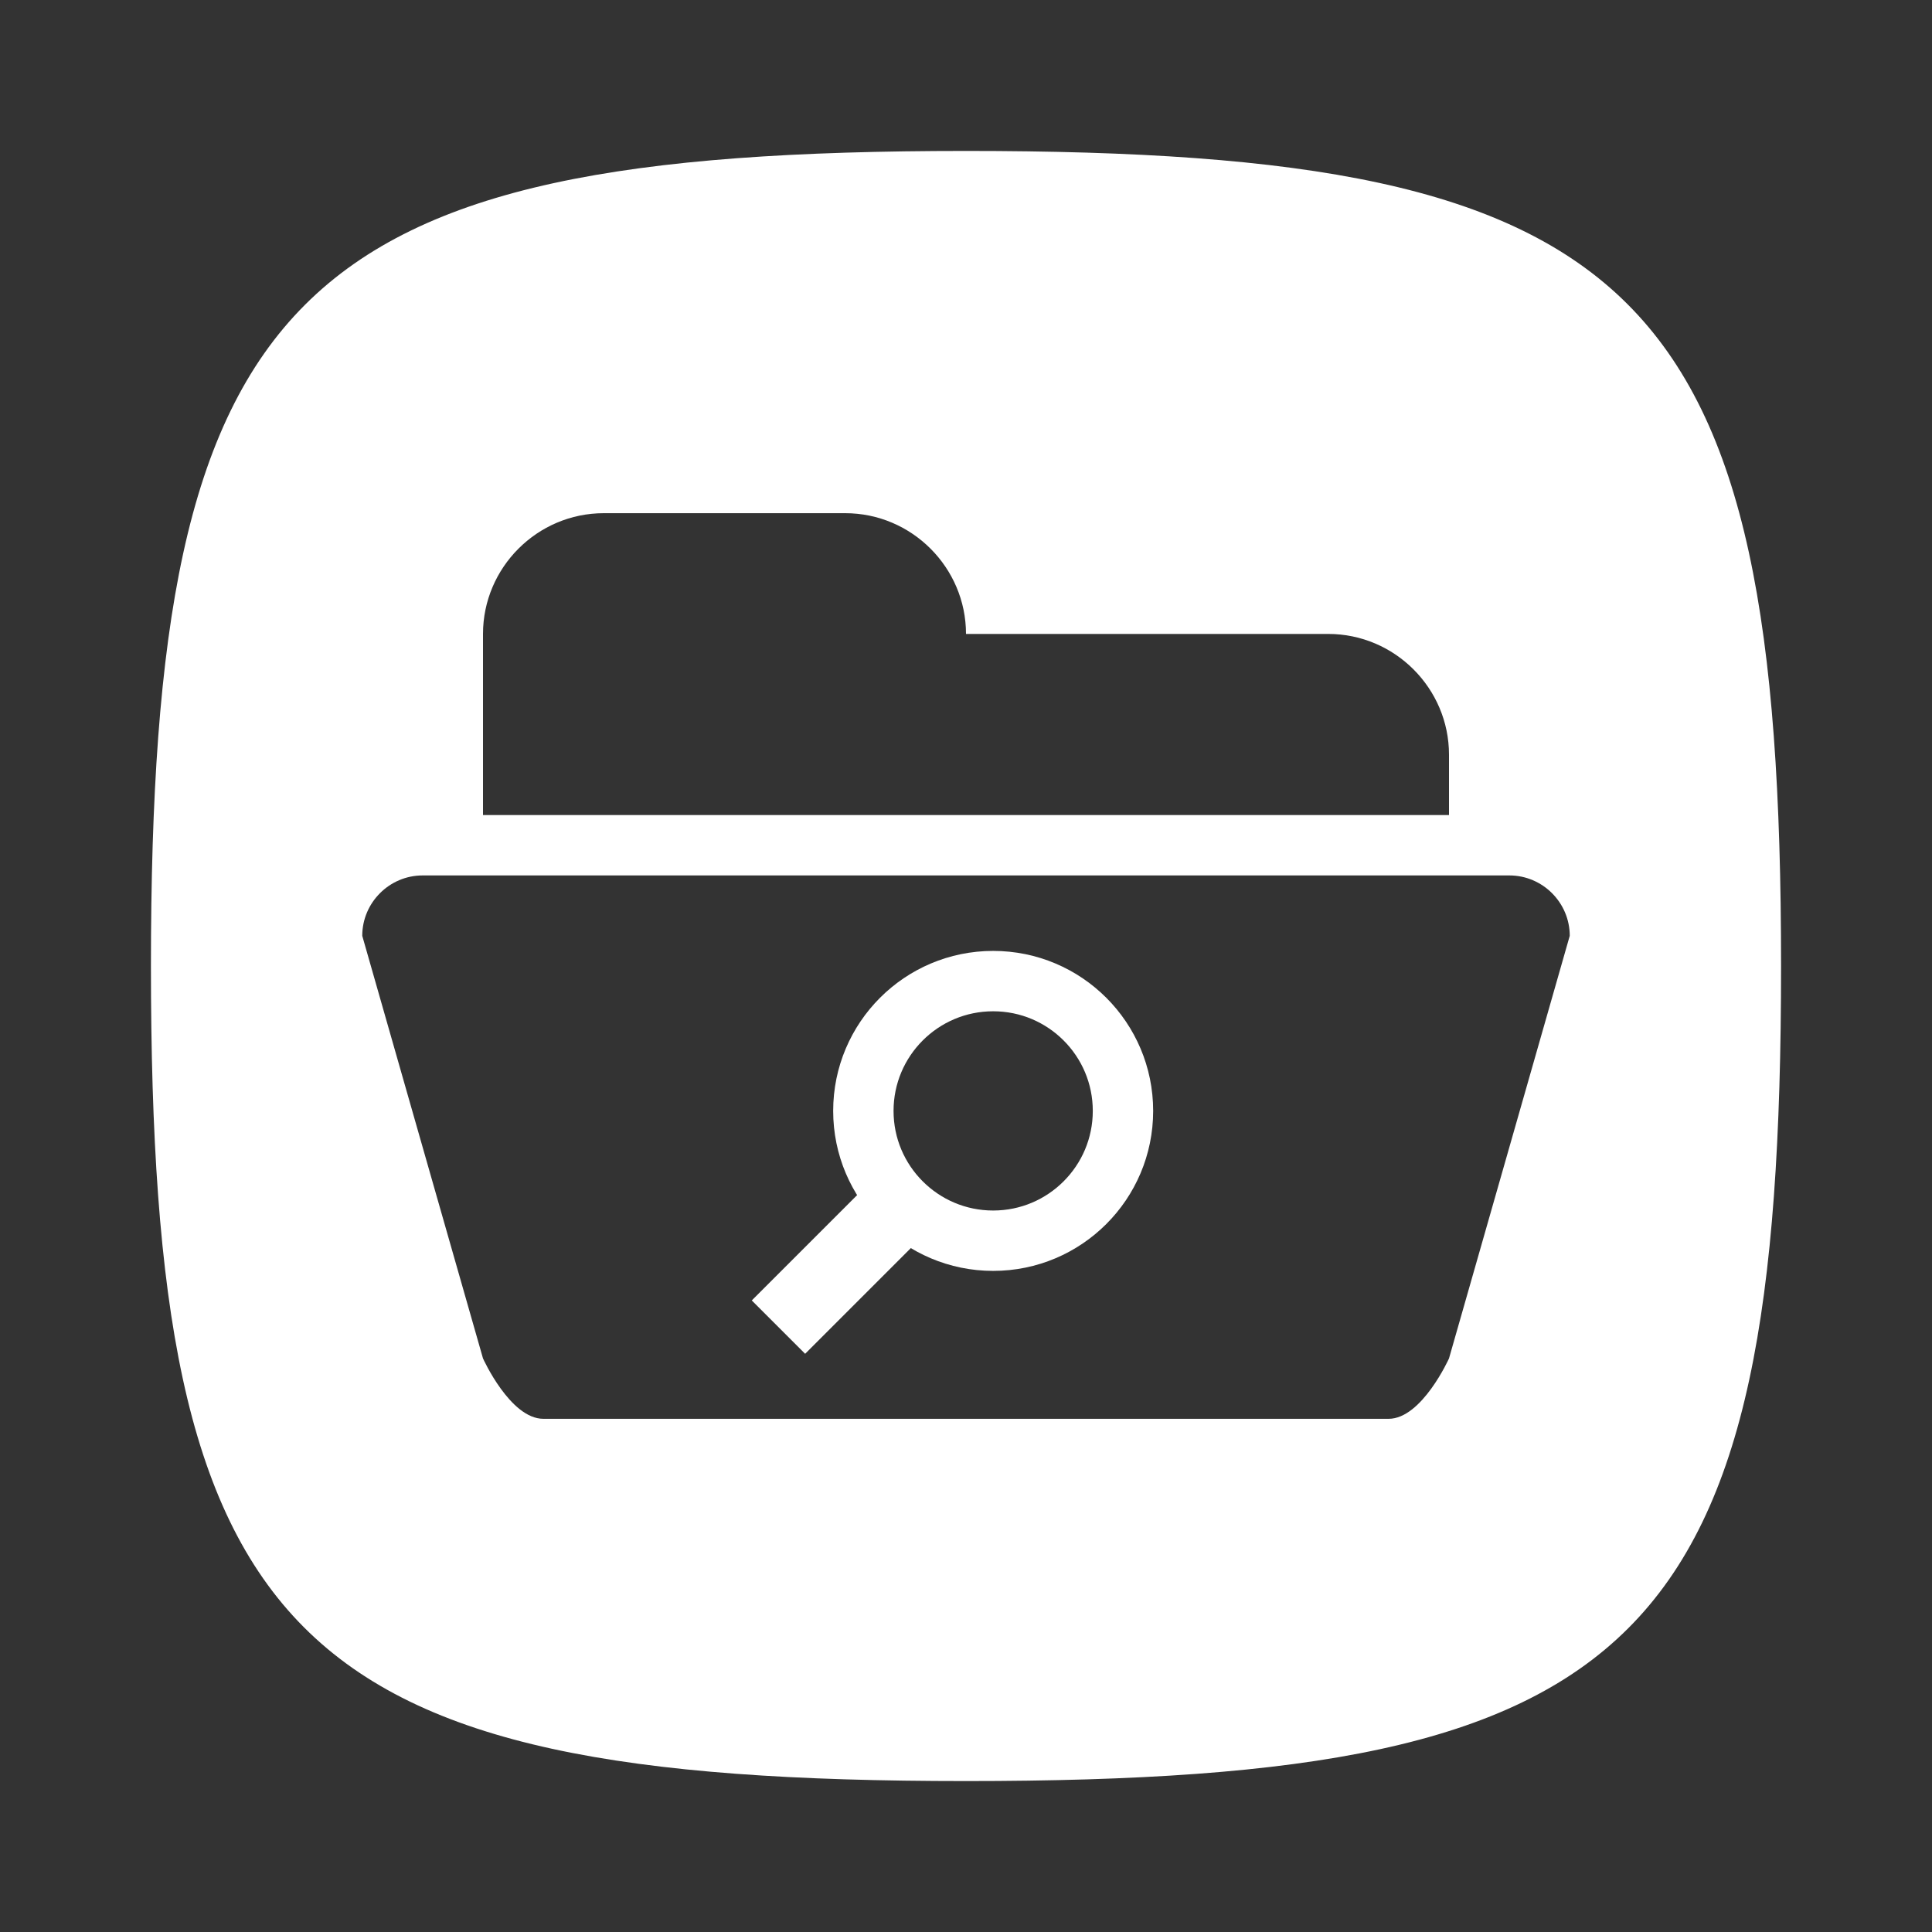 <?xml version="1.0" encoding="utf-8"?>
<!-- Generator: Adobe Illustrator 25.0.1, SVG Export Plug-In . SVG Version: 6.00 Build 0)  -->
<svg version="1.1"
	 id="svg2" inkscape:export-filename="/home/kivutar/Bureau/lakka-menu/reload.png" xmlns:cc="http://creativecommons.org/ns#" xmlns:dc="http://purl.org/dc/elements/1.1/" xmlns:inkscape="http://www.inkscape.org/namespaces/inkscape" xmlns:rdf="http://www.w3.org/1999/02/22-rdf-syntax-ns#" xmlns:sodipodi="http://sodipodi.sourceforge.net/DTD/sodipodi-0.dtd" xmlns:svg="http://www.w3.org/2000/svg"
	 xmlns="http://www.w3.org/2000/svg" xmlns:xlink="http://www.w3.org/1999/xlink" x="0px" y="0px" viewBox="0 0 64 64"
	 style="enable-background:new 0 0 64 64;" xml:space="preserve">
<rect x="0" y="0" width="64" height="64" fill="#333333" stroke="none"/>
<style type="text/css">
	.st0{fill:#FFFFFF;}
	.st1{fill:none;stroke:#FFFFFF;stroke-width:2;stroke-miterlimit:10;}
</style>
<g>
	<path class="st0" d="M32,5C9.6,5,5,9.6,5,32c0,22.4,4.5,27,27,27c22.5,0,27-4.5,27-27C59,9.5,54.4,5,32,5z M16,21c0-2.2,1.8-4,4-4
		h8c2.2,0,4,1.8,4,4h12c2.2,0,4,1.8,4,4v2H16V21z M48,45c0,0-0.9,2-2,2H18c-1.1,0-2-2-2-2l-4-14c0-1.1,0.9-2,2-2h36c1.1,0,2,0.9,2,2
		L48,45z"/>
	<g>
		<rect x="26.6" y="39" transform="matrix(0.707 0.707 -0.707 0.707 37.771 -7.401)" class="st0" width="2.5" height="5.8"/>
		<circle class="st1" cx="32.9" cy="36.8" r="4.3"/>
	</g>
</g>
</svg>
